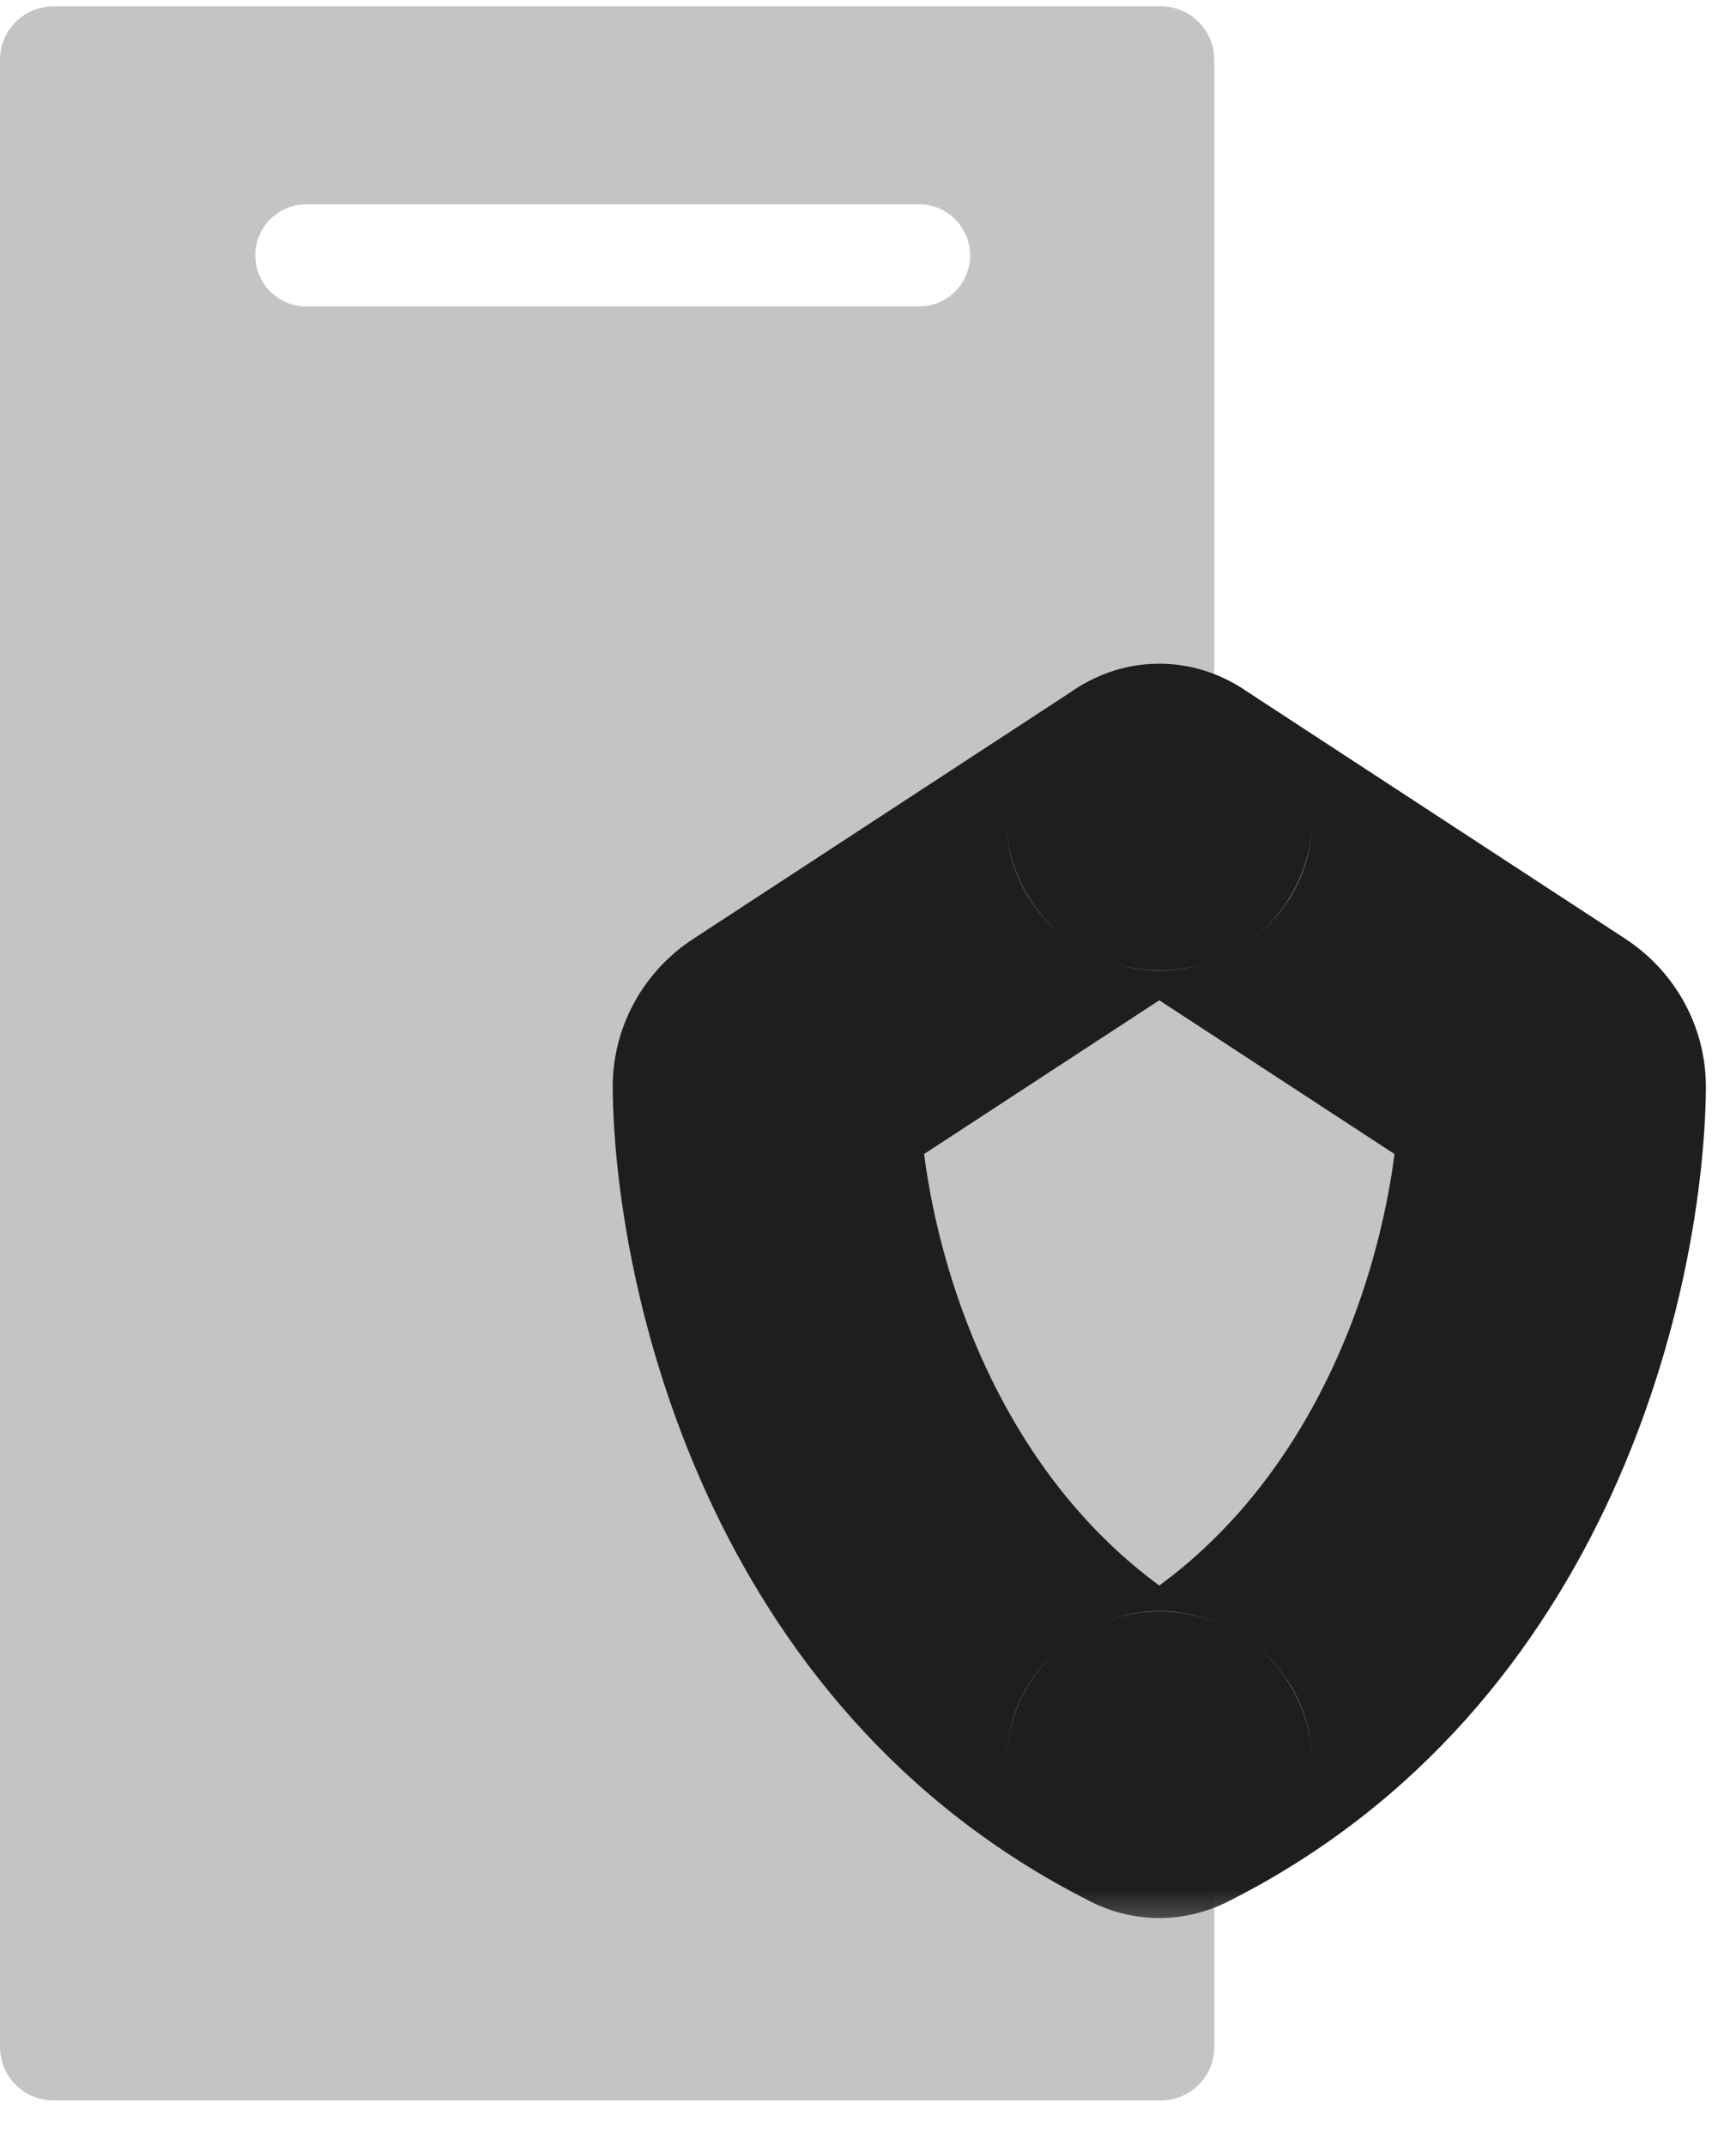 <svg width="17" height="21" viewBox="0 0 17 21" fill="none" xmlns="http://www.w3.org/2000/svg">
<path fill-rule="evenodd" clip-rule="evenodd" d="M11.891 0.586C11.891 0.297 11.657 0.062 11.368 0.062H0.523C0.234 0.062 0 0.297 0 0.586V20.039C0 20.328 0.234 20.562 0.523 20.562H11.368C11.657 20.562 11.891 20.328 11.891 20.039V0.586ZM9.5 2.5C9.5 2.224 9.276 2 9 2H3C2.724 2 2.5 2.224 2.5 2.5C2.5 2.776 2.724 3 3 3H9C9.276 3 9.5 2.776 9.5 2.5Z" fill="#C4C4C4"/>
<mask id="path-2-outside-1_9546_18499" maskUnits="userSpaceOnUse" x="5.5" y="6" width="12" height="13" fill="black">
<rect fill="white" x="5.5" y="6" width="12" height="13"/>
<path fill-rule="evenodd" clip-rule="evenodd" d="M11.352 8C11.352 8 11.352 8 11.352 8L7.606 10.449C7.54 10.492 7.499 10.565 7.5 10.644C7.516 12.293 8.295 15.735 11.352 17.275C11.352 17.275 11.352 17.275 11.352 17.275C11.352 17.275 11.352 17.275 11.352 17.275C11.352 17.275 11.353 17.275 11.353 17.275C11.353 17.275 11.353 17.275 11.353 17.275C11.353 17.275 11.353 17.275 11.353 17.275C11.353 17.275 11.353 17.275 11.353 17.275C11.353 17.275 11.353 17.275 11.353 17.275C14.411 15.735 15.189 12.293 15.205 10.644C15.206 10.565 15.165 10.492 15.099 10.449L11.353 8C11.353 8 11.353 8 11.353 8V8C11.353 8 11.353 8 11.353 8L11.353 8C11.353 8 11.353 8 11.353 8L11.353 8C11.352 8 11.352 8 11.352 8Z"/>
</mask>
<path fill-rule="evenodd" clip-rule="evenodd" d="M11.352 8C11.352 8 11.352 8 11.352 8L7.606 10.449C7.54 10.492 7.499 10.565 7.5 10.644C7.516 12.293 8.295 15.735 11.352 17.275C11.352 17.275 11.352 17.275 11.352 17.275C11.352 17.275 11.352 17.275 11.352 17.275C11.352 17.275 11.353 17.275 11.353 17.275C11.353 17.275 11.353 17.275 11.353 17.275C11.353 17.275 11.353 17.275 11.353 17.275C11.353 17.275 11.353 17.275 11.353 17.275C11.353 17.275 11.353 17.275 11.353 17.275C14.411 15.735 15.189 12.293 15.205 10.644C15.206 10.565 15.165 10.492 15.099 10.449L11.353 8C11.353 8 11.353 8 11.353 8V8C11.353 8 11.353 8 11.353 8L11.353 8C11.353 8 11.353 8 11.353 8L11.353 8C11.352 8 11.352 8 11.352 8Z" fill="#C4C4C4"/>
<path d="M11.353 8L12.173 6.745L11.353 8ZM11.353 8L12.173 9.256L11.353 8ZM11.353 8L12.173 6.745L11.353 8ZM11.353 8L12.173 9.256L11.353 8ZM11.353 8L10.532 9.256L11.353 8ZM15.205 10.644L16.705 10.658L15.205 10.644ZM15.099 10.449L14.278 11.704L15.099 10.449ZM11.353 17.275L12.028 18.614L11.353 17.275ZM11.353 17.275L12.027 15.935L11.353 17.275ZM11.353 17.275L12.027 18.615L11.353 17.275ZM11.353 17.275L10.679 18.615L11.353 17.275ZM11.352 17.275L10.679 15.935L11.352 17.275ZM11.352 17.275L10.678 18.614L11.352 17.275ZM11.352 8L10.532 6.745L11.352 8ZM8.427 11.704L12.173 9.256L10.532 6.745L6.786 9.193L8.427 11.704ZM12.027 15.935C9.707 14.767 9.014 12.042 9 10.629L6 10.658C6.019 12.544 6.883 16.703 10.678 18.614L12.027 15.935ZM12.026 18.615L12.027 18.615L10.678 15.935L10.679 15.935L12.026 18.615ZM12.027 15.935L12.027 15.935L10.679 18.615L10.679 18.615L12.027 15.935ZM12.028 18.614C15.822 16.703 16.687 12.544 16.705 10.658L13.705 10.629C13.691 12.042 12.999 14.767 10.678 15.935L12.028 18.614ZM15.92 9.193L12.174 6.745L10.532 9.256L14.278 11.704L15.92 9.193ZM9.853 8V8H12.853V8H9.853ZM12.173 9.256L12.173 9.256L10.532 6.745L10.532 6.745L12.173 9.256ZM12.173 6.745L12.173 6.745L10.532 9.256L10.532 9.256L12.173 6.745ZM12.173 6.745C11.175 6.092 9.852 6.808 9.852 8H12.852C12.852 9.192 11.53 9.908 10.532 9.256L12.173 6.745ZM10.532 6.745C11.031 6.419 11.675 6.419 12.173 6.745L10.532 9.256C11.031 9.582 11.675 9.582 12.173 9.256L10.532 6.745ZM12.853 8C12.853 6.808 11.53 6.092 10.532 6.745L12.173 9.256C11.176 9.908 9.853 9.192 9.853 8H12.853ZM12.174 6.745C12.596 7.021 12.853 7.492 12.853 8H9.853C9.853 8.509 10.11 8.98 10.532 9.256L12.174 6.745ZM16.705 10.658C16.711 10.042 16.392 9.502 15.92 9.193L14.278 11.704C13.938 11.482 13.701 11.087 13.705 10.629L16.705 10.658ZM12.853 17.275C12.853 17.853 12.524 18.365 12.028 18.614L10.678 15.935C10.182 16.185 9.853 16.697 9.853 17.275H12.853ZM10.679 18.615C11.676 19.116 12.853 18.392 12.853 17.275H9.853C9.853 16.158 11.03 15.433 12.027 15.935L10.679 18.615ZM12.027 18.615C11.603 18.828 11.103 18.828 10.679 18.615L12.027 15.935C11.603 15.722 11.103 15.722 10.678 15.935L12.027 18.615ZM9.852 17.275C9.852 18.392 11.029 19.116 12.026 18.615L10.679 15.935C11.676 15.433 12.852 16.158 12.852 17.275H9.852ZM10.678 18.614C10.182 18.365 9.852 17.853 9.852 17.275H12.852C12.852 16.697 12.523 16.185 12.027 15.935L10.678 18.614ZM12.173 9.256C12.596 8.979 12.852 8.508 12.852 8H9.852C9.852 7.493 10.109 7.021 10.532 6.745L12.173 9.256ZM6.786 9.193C6.313 9.502 5.994 10.042 6 10.658L9 10.629C9.005 11.087 8.767 11.482 8.427 11.704L6.786 9.193Z" fill="#1E1E1E" mask="url(#path-2-outside-1_9546_18499)"/>
</svg>
